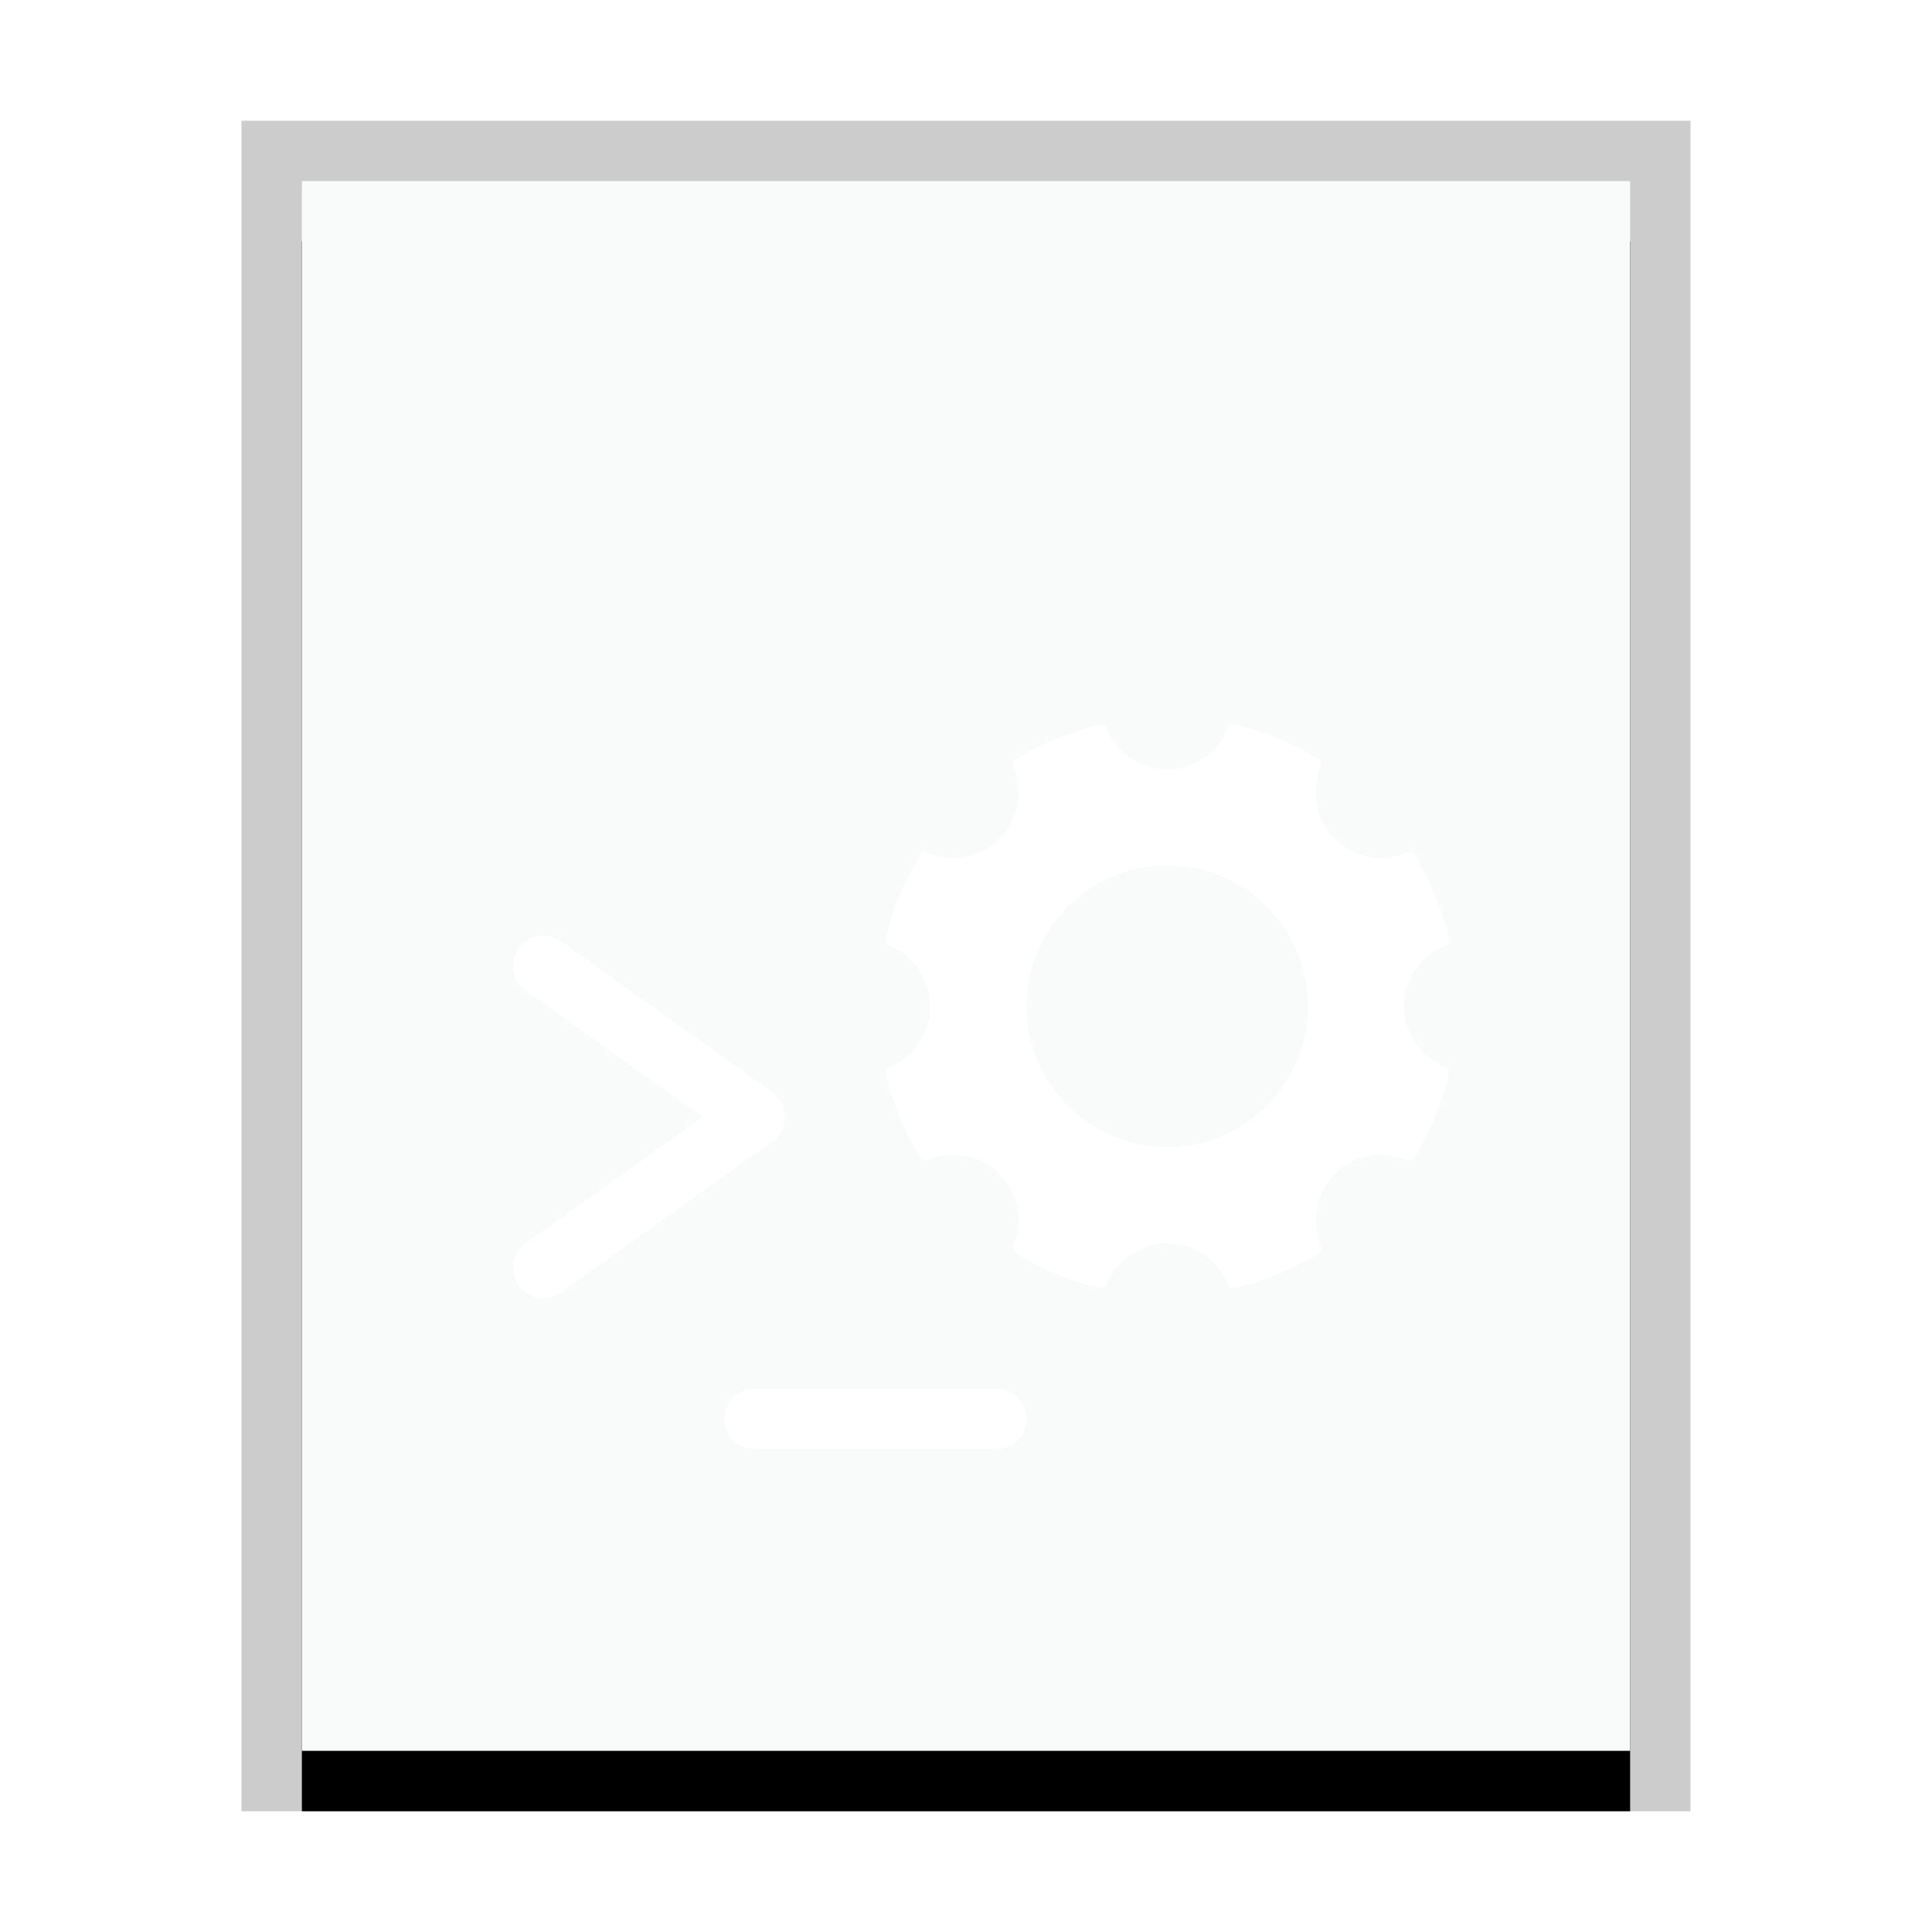 <svg xmlns="http://www.w3.org/2000/svg" xmlns:xlink="http://www.w3.org/1999/xlink" width="32" height="32" viewBox="0 0 32 32">
  <defs>
    <rect id="application-x-executable-script-b" width="22" height="26" x="1" y="1"/>
    <filter id="application-x-executable-script-a" width="118.2%" height="115.4%" x="-9.1%" y="-3.8%" filterUnits="objectBoundingBox">
      <feOffset dy="1" in="SourceAlpha" result="shadowOffsetOuter1"/>
      <feGaussianBlur in="shadowOffsetOuter1" result="shadowBlurOuter1" stdDeviation=".5"/>
      <feColorMatrix in="shadowBlurOuter1" values="0 0 0 0 0   0 0 0 0 0   0 0 0 0 0  0 0 0 0.2 0"/>
    </filter>
    <filter id="application-x-executable-script-c">
      <feColorMatrix in="SourceGraphic" values="0 0 0 0 0.164 0 0 0 0 0.253 0 0 0 0 0.323 0 0 0 0.6 0"/>
    </filter>
  </defs>
  <g fill="none" fill-rule="evenodd">
    <g transform="translate(4 2)">
      <use fill="#000" filter="url(#application-x-executable-script-a)" xlink:href="#application-x-executable-script-b"/>
      <use fill="#F9FBFB" xlink:href="#application-x-executable-script-b"/>
      <path fill="#000" fill-opacity=".2" fill-rule="nonzero" d="M24,0 L0,0 L0,28 L24,28 L24,0 Z M23,1 L23,27 L1,27 L1,1 L23,1 Z"/>
    </g>
    <g filter="url(#application-x-executable-script-c)">
      <g transform="translate(9 12)">
        <path fill="#FFF" d="M14.925,5.668 C14.532,5.503 14.256,5.119 14.256,4.667 C14.256,4.214 14.533,3.83 14.926,3.666 C14.978,3.644 15.01,3.59 14.996,3.535 C14.878,3.046 14.684,2.587 14.429,2.17 C14.4,2.122 14.339,2.106 14.286,2.128 C13.892,2.289 13.425,2.214 13.105,1.894 C12.785,1.574 12.71,1.107 12.871,0.713 C12.892,0.661 12.877,0.6 12.829,0.57 C12.411,0.315 11.952,0.122 11.463,0.003 C11.408,-0.01 11.354,0.022 11.332,0.074 C11.168,0.467 10.783,0.745 10.33,0.745 C9.878,0.745 9.494,0.468 9.33,0.075 C9.308,0.023 9.254,-0.009 9.198,0.004 C8.71,0.124 8.25,0.318 7.832,0.574 C7.784,0.603 7.77,0.663 7.79,0.714 C7.951,1.108 7.876,1.575 7.556,1.895 C7.236,2.214 6.77,2.29 6.377,2.13 C6.325,2.109 6.266,2.124 6.236,2.172 C5.981,2.59 5.788,3.05 5.67,3.539 C5.656,3.594 5.688,3.648 5.74,3.67 C6.132,3.835 6.408,4.219 6.408,4.67 C6.408,5.122 6.133,5.504 5.742,5.67 C5.69,5.692 5.658,5.746 5.672,5.801 C5.79,6.29 5.985,6.749 6.241,7.167 C6.27,7.214 6.33,7.23 6.382,7.209 C6.775,7.05 7.24,7.126 7.559,7.445 C7.878,7.763 7.954,8.228 7.795,8.621 C7.774,8.673 7.79,8.732 7.837,8.762 C8.255,9.018 8.715,9.211 9.204,9.33 C9.258,9.343 9.313,9.311 9.335,9.259 C9.5,8.868 9.884,8.593 10.334,8.593 C10.786,8.593 11.168,8.868 11.334,9.259 C11.356,9.311 11.41,9.343 11.465,9.33 C11.954,9.211 12.414,9.018 12.832,8.762 C12.88,8.732 12.894,8.673 12.874,8.621 C12.714,8.228 12.79,7.762 13.109,7.442 C13.428,7.123 13.895,7.048 14.288,7.208 C14.34,7.229 14.4,7.214 14.429,7.166 C14.685,6.748 14.879,6.288 14.998,5.799 C15.01,5.744 14.978,5.69 14.925,5.668 L14.925,5.668 Z M10.333,7 C9.046,7 8,5.953 8,4.666 C8,3.38 9.046,2.333 10.333,2.333 C11.62,2.333 12.666,3.38 12.666,4.666 C12.666,5.953 11.62,7 10.333,7 L10.333,7 Z"/>
        <polyline stroke="#FFF" stroke-linecap="round" stroke-linejoin="round" points="0 4 3.5 6.5 0 9"/>
        <line x1="3.5" x2="7.5" y1="11.5" y2="11.5" stroke="#FFF" stroke-linecap="round" stroke-linejoin="round"/>
      </g>
    </g>
  </g>
</svg>
